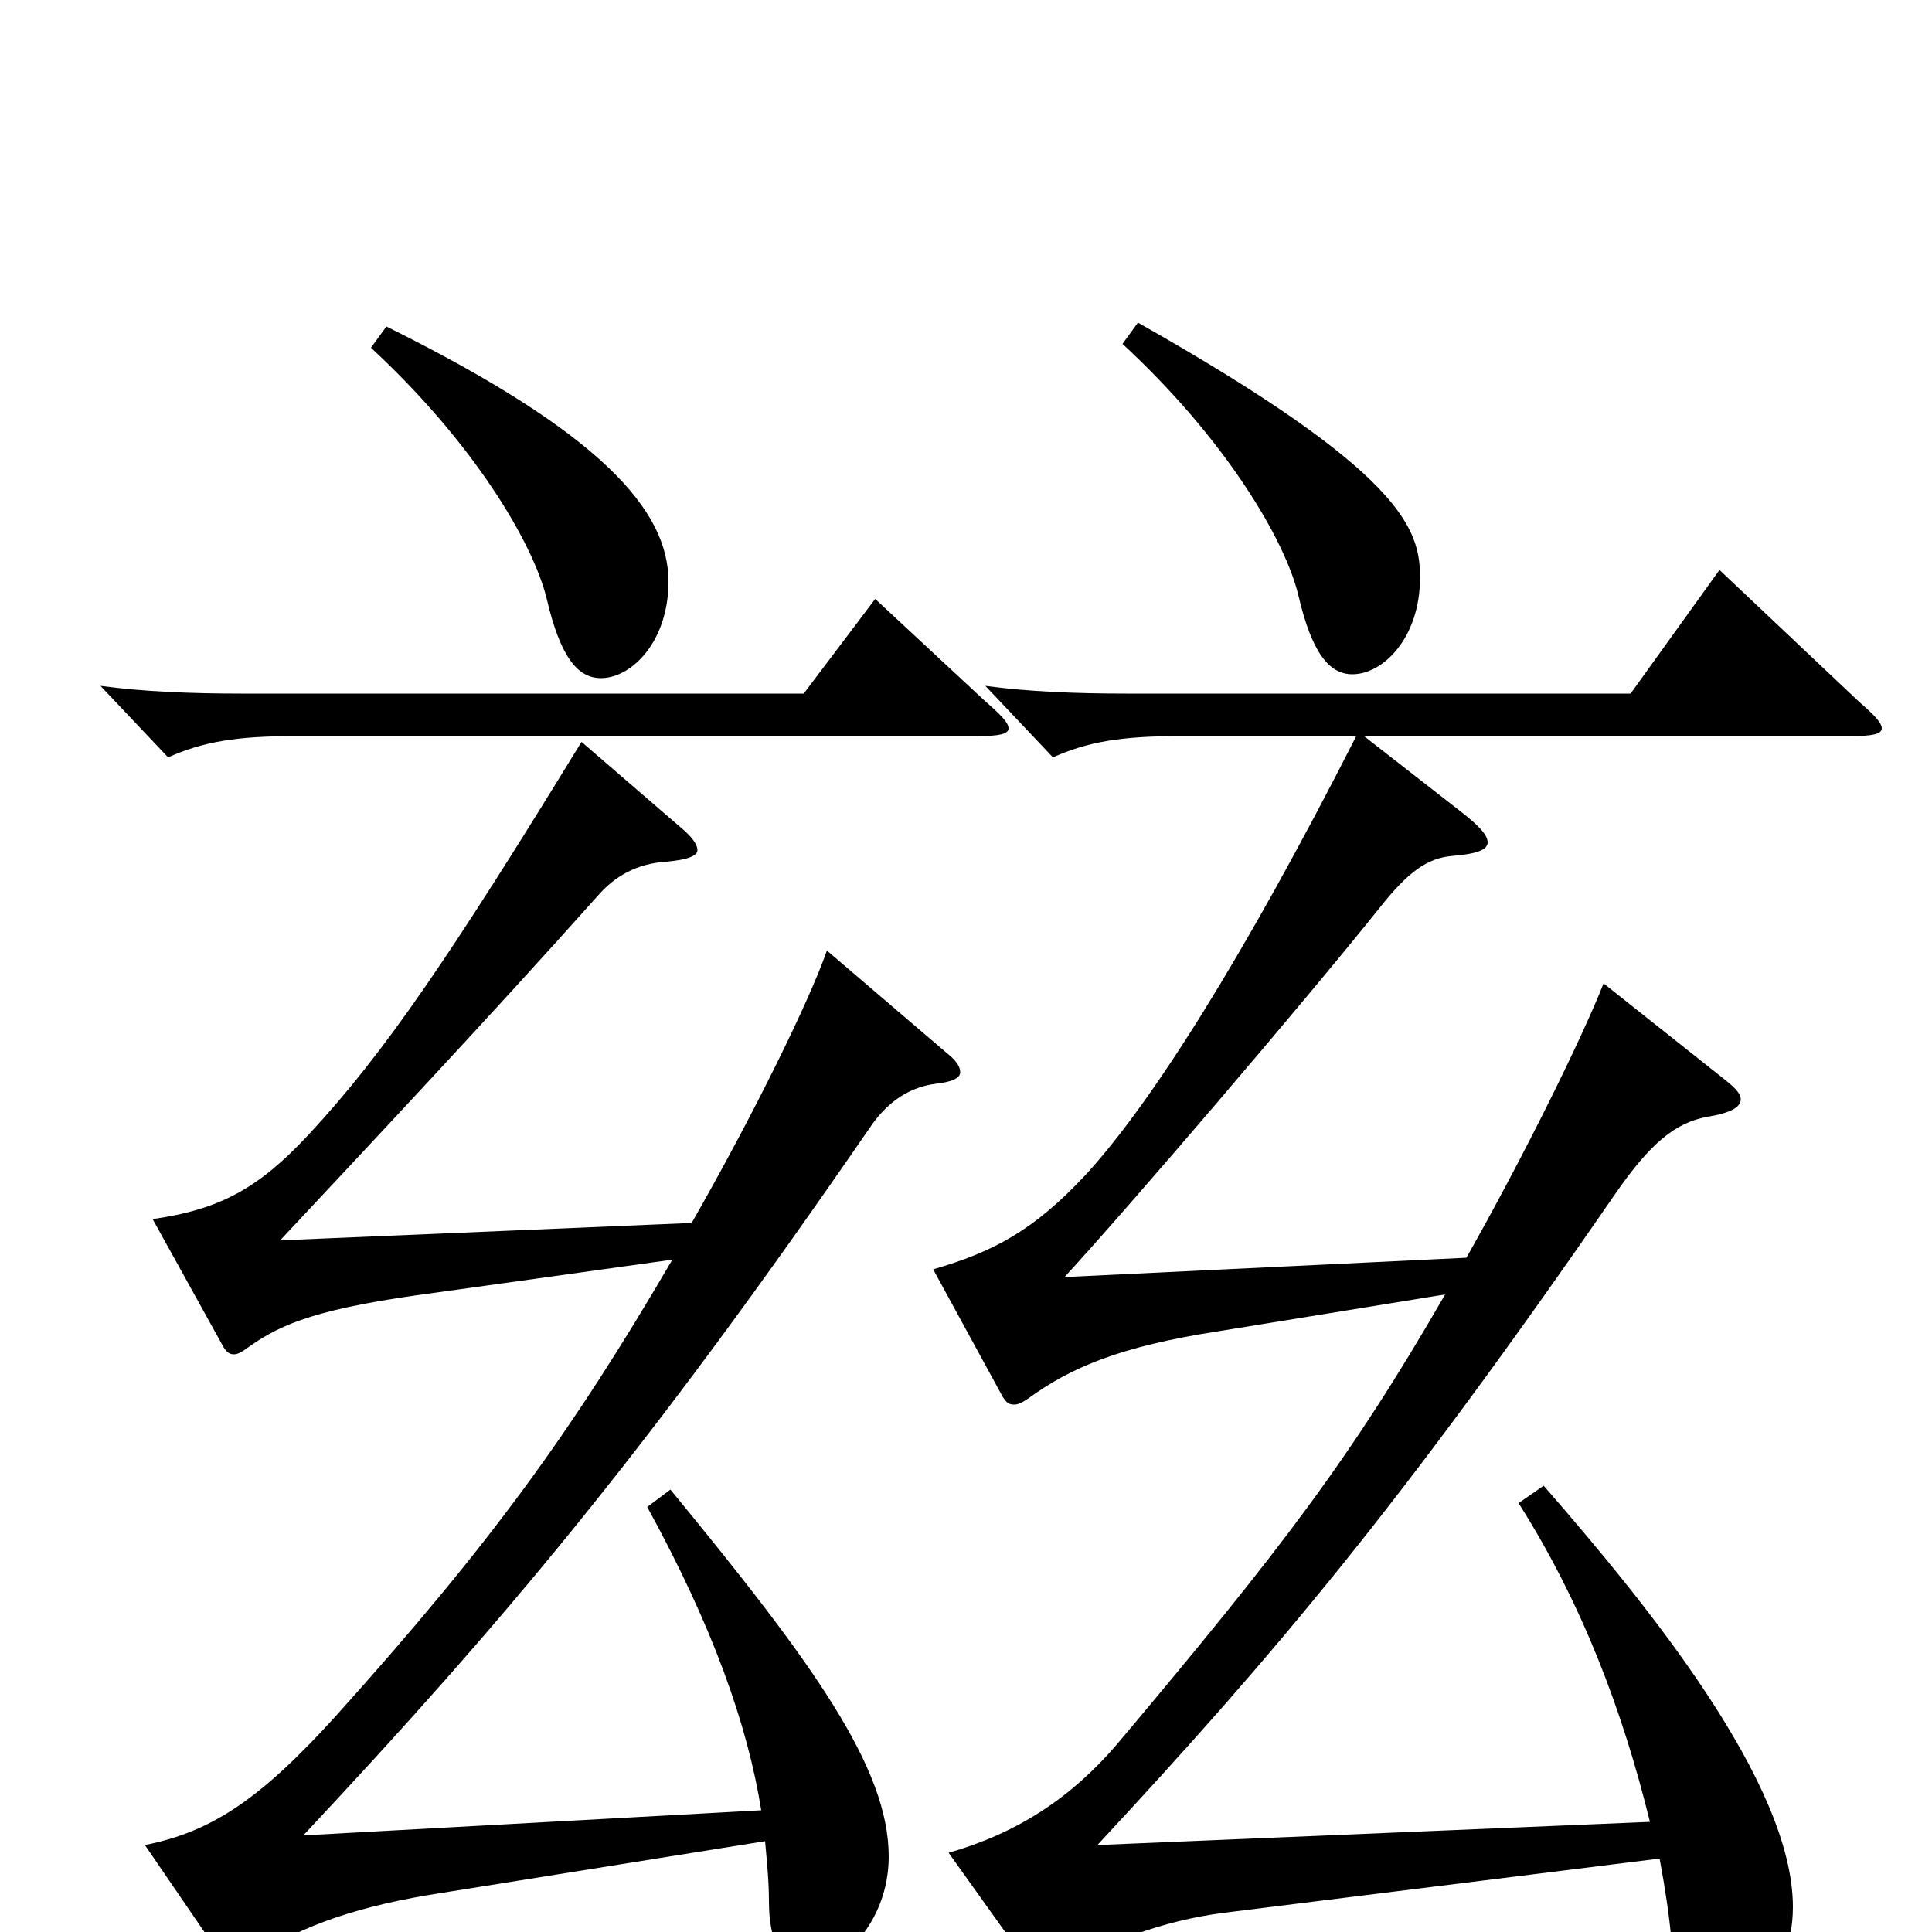 <svg xmlns="http://www.w3.org/2000/svg" viewBox="0 -1000 1000 1000">
	<path fill="#000000" d="M531 15C536 22 539 24 542 24C544 24 546 24 548 22C569 6 602 -6 634 -10L859 -38C862 -22 864 -8 865 3C867 33 876 44 887 44C897 44 928 28 928 -13C928 -77 853 -169 799 -231L786 -222C819 -170 840 -114 854 -57L568 -45C660 -144 725 -221 836 -382C854 -408 867 -419 884 -422C896 -424 901 -427 901 -431C901 -434 898 -437 893 -441L830 -491C819 -463 789 -402 759 -349L551 -339C585 -376 674 -480 714 -530C729 -549 739 -556 752 -557C764 -558 770 -560 770 -564C770 -568 765 -573 756 -580L706 -619H958C969 -619 974 -620 974 -623C974 -626 970 -630 962 -637L890 -705L844 -641H583C557 -641 532 -642 510 -645L545 -608C563 -616 580 -619 611 -619H702C644 -505 596 -429 562 -392C535 -363 514 -352 483 -343L519 -277C521 -274 522 -273 525 -273C527 -273 529 -274 532 -276C554 -292 579 -303 631 -311L748 -330C699 -245 663 -198 578 -97C554 -69 526 -51 491 -41ZM453 -690L416 -641H125C99 -641 74 -642 52 -645L87 -608C105 -616 122 -619 153 -619H506C517 -619 522 -620 522 -623C522 -626 518 -630 510 -637ZM581 -822C634 -773 665 -721 672 -692C679 -662 688 -651 700 -651C716 -651 735 -670 735 -701C735 -726 727 -755 589 -833ZM192 -820C245 -771 276 -719 283 -690C290 -660 299 -649 311 -649C327 -649 346 -668 346 -699C346 -736 311 -776 200 -831ZM114 12C117 17 119 19 121 19C123 19 126 18 129 15C151 -1 180 -12 221 -19L396 -47C397 -36 398 -26 398 -16C398 10 408 19 418 19C435 19 460 -5 460 -39C460 -85 421 -139 347 -229L335 -220C369 -158 387 -107 394 -63L157 -50C259 -159 333 -246 450 -416C458 -428 469 -437 484 -439C493 -440 497 -442 497 -445C497 -448 495 -451 490 -455L428 -508C419 -482 390 -423 358 -367L145 -358C188 -404 252 -472 310 -537C318 -546 329 -553 345 -554C356 -555 361 -557 361 -560C361 -563 358 -567 352 -572L301 -616C233 -505 199 -455 160 -413C134 -385 114 -374 79 -369L115 -304C117 -300 119 -299 121 -299C123 -299 125 -300 129 -303C146 -315 165 -323 226 -331L348 -348C296 -259 254 -201 174 -112C135 -69 110 -52 75 -45Z"/>
</svg>